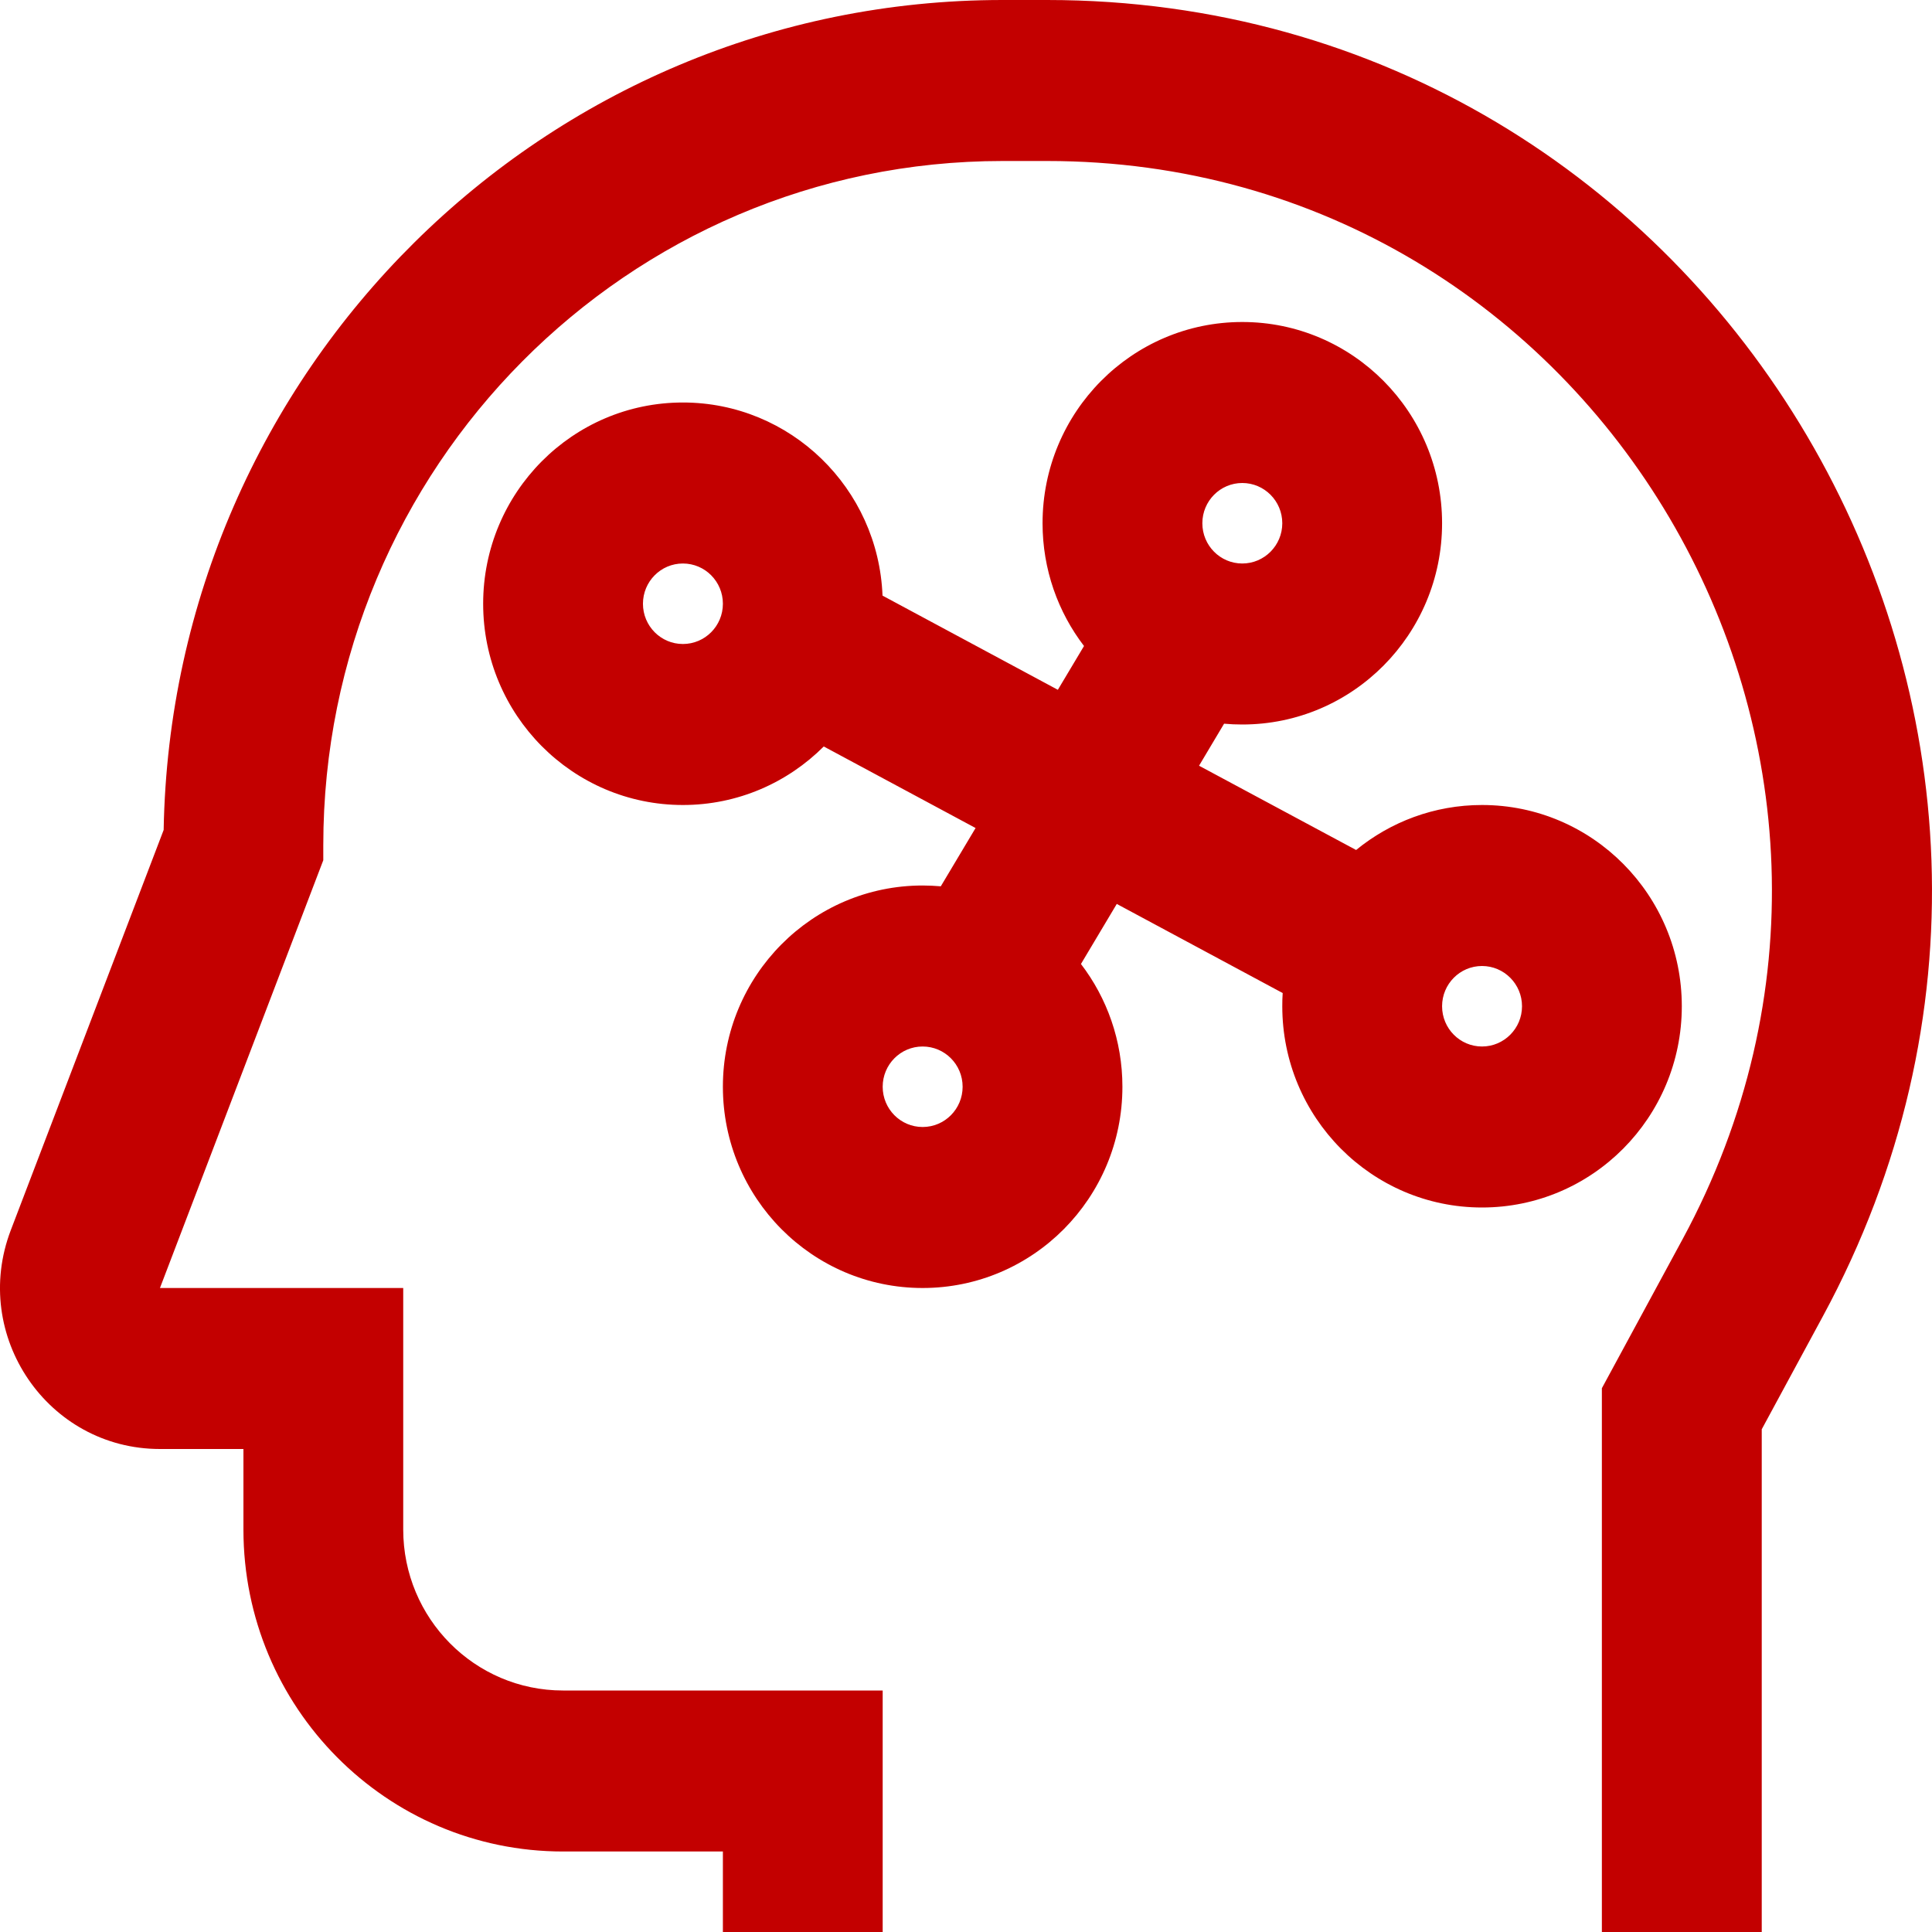 <svg id="CognitionRed" width="24" height="24" viewBox="0 0 24 24" fill="none" xmlns="http://www.w3.org/2000/svg">
<path fill-rule="evenodd" clip-rule="evenodd" d="M2.033 10.31C2.133 4.599 6.761 0 12.454 0H13.008C21.34 0 26.634 8.984 22.644 16.352L21.885 17.755V24H19.899V17.245L20.901 15.395C24.169 9.359 19.833 2 13.008 2H12.454C7.794 2 4.016 5.806 4.016 10.5V10.686L1.987 16H5.009V19C5.009 20.105 5.898 21 6.994 21H10.965V24H8.98V23H6.994C4.801 23 3.024 21.209 3.024 19V18H1.987C0.594 18 -0.366 16.592 0.134 15.282L2.033 10.31ZM8.483 8C8.758 8 8.98 7.776 8.98 7.5C8.98 7.224 8.758 7 8.483 7C8.209 7 7.987 7.224 7.987 7.5C7.987 7.776 8.209 8 8.483 8ZM8.483 10C9.166 10 9.784 9.722 10.233 9.273L12.119 10.286L11.687 11.01C11.613 11.004 11.538 11 11.461 11C10.091 11 8.98 12.119 8.98 13.5C8.98 14.881 10.091 16 11.461 16C12.832 16 13.943 14.881 13.943 13.5C13.943 12.926 13.751 12.397 13.428 11.975L13.873 11.229L15.934 12.336C15.93 12.39 15.929 12.445 15.929 12.5C15.929 13.881 17.04 15 18.41 15C19.781 15 20.892 13.881 20.892 12.5C20.892 11.119 19.781 10 18.41 10C17.817 10 17.273 10.21 16.846 10.559L14.895 9.512L15.206 8.99C15.281 8.997 15.356 9 15.432 9C16.803 9 17.914 7.881 17.914 6.5C17.914 5.119 16.803 4 15.432 4C14.062 4 12.951 5.119 12.951 6.5C12.951 7.074 13.143 7.603 13.466 8.025L13.141 8.569L10.963 7.399C10.911 6.065 9.82 5 8.483 5C7.113 5 6.002 6.119 6.002 7.5C6.002 8.881 7.113 10 8.483 10ZM18.907 12.5C18.907 12.776 18.684 13 18.41 13C18.136 13 17.914 12.776 17.914 12.5C17.914 12.224 18.136 12 18.41 12C18.684 12 18.907 12.224 18.907 12.5ZM11.461 14C11.736 14 11.958 13.776 11.958 13.5C11.958 13.224 11.736 13 11.461 13C11.187 13 10.965 13.224 10.965 13.5C10.965 13.776 11.187 14 11.461 14ZM15.929 6.5C15.929 6.776 15.706 7 15.432 7C15.158 7 14.936 6.776 14.936 6.5C14.936 6.224 15.158 6 15.432 6C15.706 6 15.929 6.224 15.929 6.5Z" fill="#C30000"/>
</svg>
